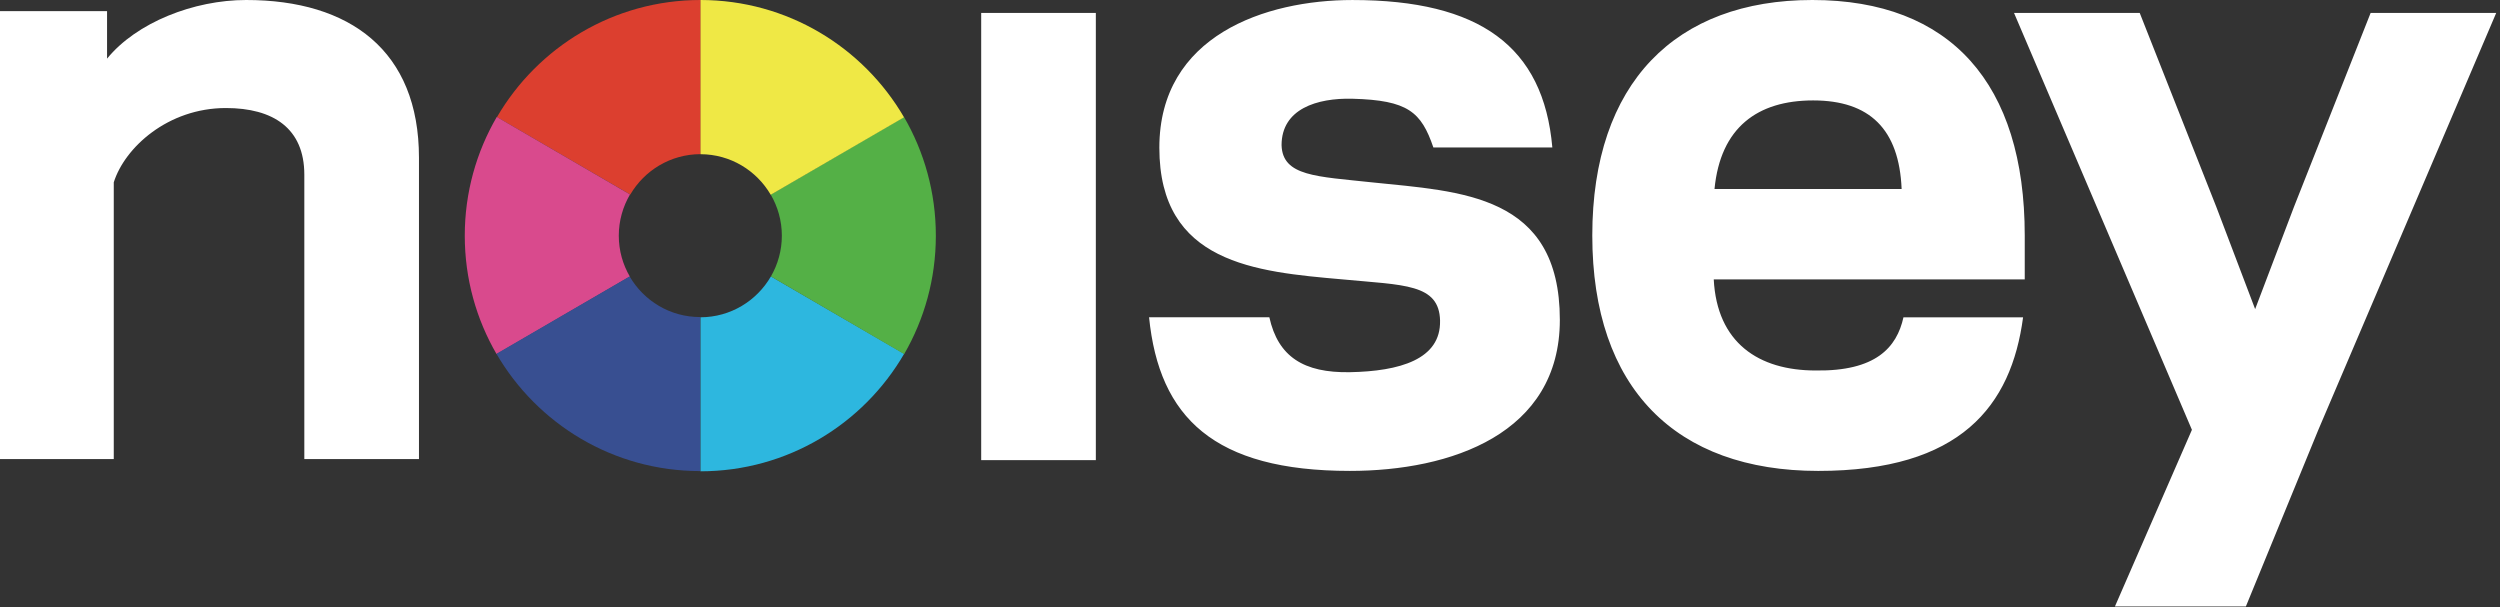 <svg width="107" height="26" viewBox="0 0 107 26" xmlns="http://www.w3.org/2000/svg"><rect x="0" y="0" width="107" height="26" fill="#333333" stroke="none"/><title>Channel Branding / Logos / Noisey</title><g fill="none" fill-rule="evenodd"><path fill="#FFF" d="M90.518 25.958h5.605l3.102-7.562L106.838.553h-5.375L98.18 8.86l-1.66 4.37-1.66-4.37L91.58.553H86.2l7.614 17.843-3.296 7.562M73.38 8.09h8.01c-.106-2.563-1.37-3.792-3.787-3.792-2.38 0-3.968 1.157-4.222 3.792m-.033 3.867c.14 2.707 1.91 3.9 4.365 3.9 2.562.036 3.467-.976 3.755-2.276h5.12c-.506 3.797-2.67 6.574-8.768 6.574-6.096 0-9.67-3.537-9.67-10.076C68.15 3.54 71.725 0 77.567 0c5.918 0 9.092 3.576 9.092 10.078v1.88h-13.31M61.635 13.725c-.036-1.59-1.553-1.517-4.185-1.768-3.717-.326-7.83-.688-7.83-5.636 0-4.803 4.547-6.32 8.263-6.32 5.447 0 8.18 1.986 8.557 6.31h-5.092c-.52-1.52-1.084-2.022-3.465-2.085-1.515-.038-3.032.434-3.032 1.988.04 1.336 1.518 1.336 3.86 1.59 3.827.397 8.05.503 8.05 5.887 0 4.875-4.657 6.464-8.986 6.464-5.81 0-8.164-2.28-8.595-6.575h5.148c.373 1.686 1.467 2.385 3.446 2.35 2.13-.04 3.897-.545 3.86-2.205M41.995 19.695h4.907V.553h-4.907"/><path d="M29.984 6.6h.008V0h-.008c-3.718 0-6.966 2.015-8.714 5.012l5.705 3.316c.606-1.033 1.725-1.73 3.01-1.73" fill="#DC3F2F"/><path d="M26.484 10.087c0-.644.178-1.246.48-1.764l-5.702-3.318c-.87 1.493-1.37 3.23-1.37 5.082 0 1.848.496 3.58 1.362 5.07l5.703-3.32c-.3-.515-.473-1.11-.473-1.75" fill="#D94A8D"/><path d="M29.962 13.57c-1.288 0-2.41-.7-3.014-1.74l-5.7 3.312c1.745 3 4.994 5.02 8.714 5.02h.01v-6.59h-.01" fill="#384F91"/><path d="M29.982 13.58v6.592c3.722-.003 6.972-2.025 8.716-5.03l-5.703-3.312c-.602 1.043-1.725 1.746-3.013 1.75" fill="#2DB7DF"/><path d="M38.69 5.005l-5.704 3.323c.302.517.477 1.118.477 1.76 0 .636-.172 1.23-.468 1.745l5.703 3.323c.862-1.49 1.356-3.22 1.356-5.068 0-1.853-.497-3.59-1.364-5.083" fill="#54B046"/><path d="M32.987 8.336l5.706-3.316C36.946 2.02 33.7.003 29.983 0v6.6c1.282.002 2.4.7 3.004 1.736" fill="#EFE845"/><path d="M4.582 2.51C5.845.96 8.298 0 10.535 0c4.44 0 7.397 2.167 7.397 6.754v12.894h-4.907V7.478c0-1.99-1.337-2.854-3.356-2.854-2.49 0-4.332 1.697-4.8 3.18v11.844H0V.476h4.582V2.51" fill="#FFF"/></g></svg>